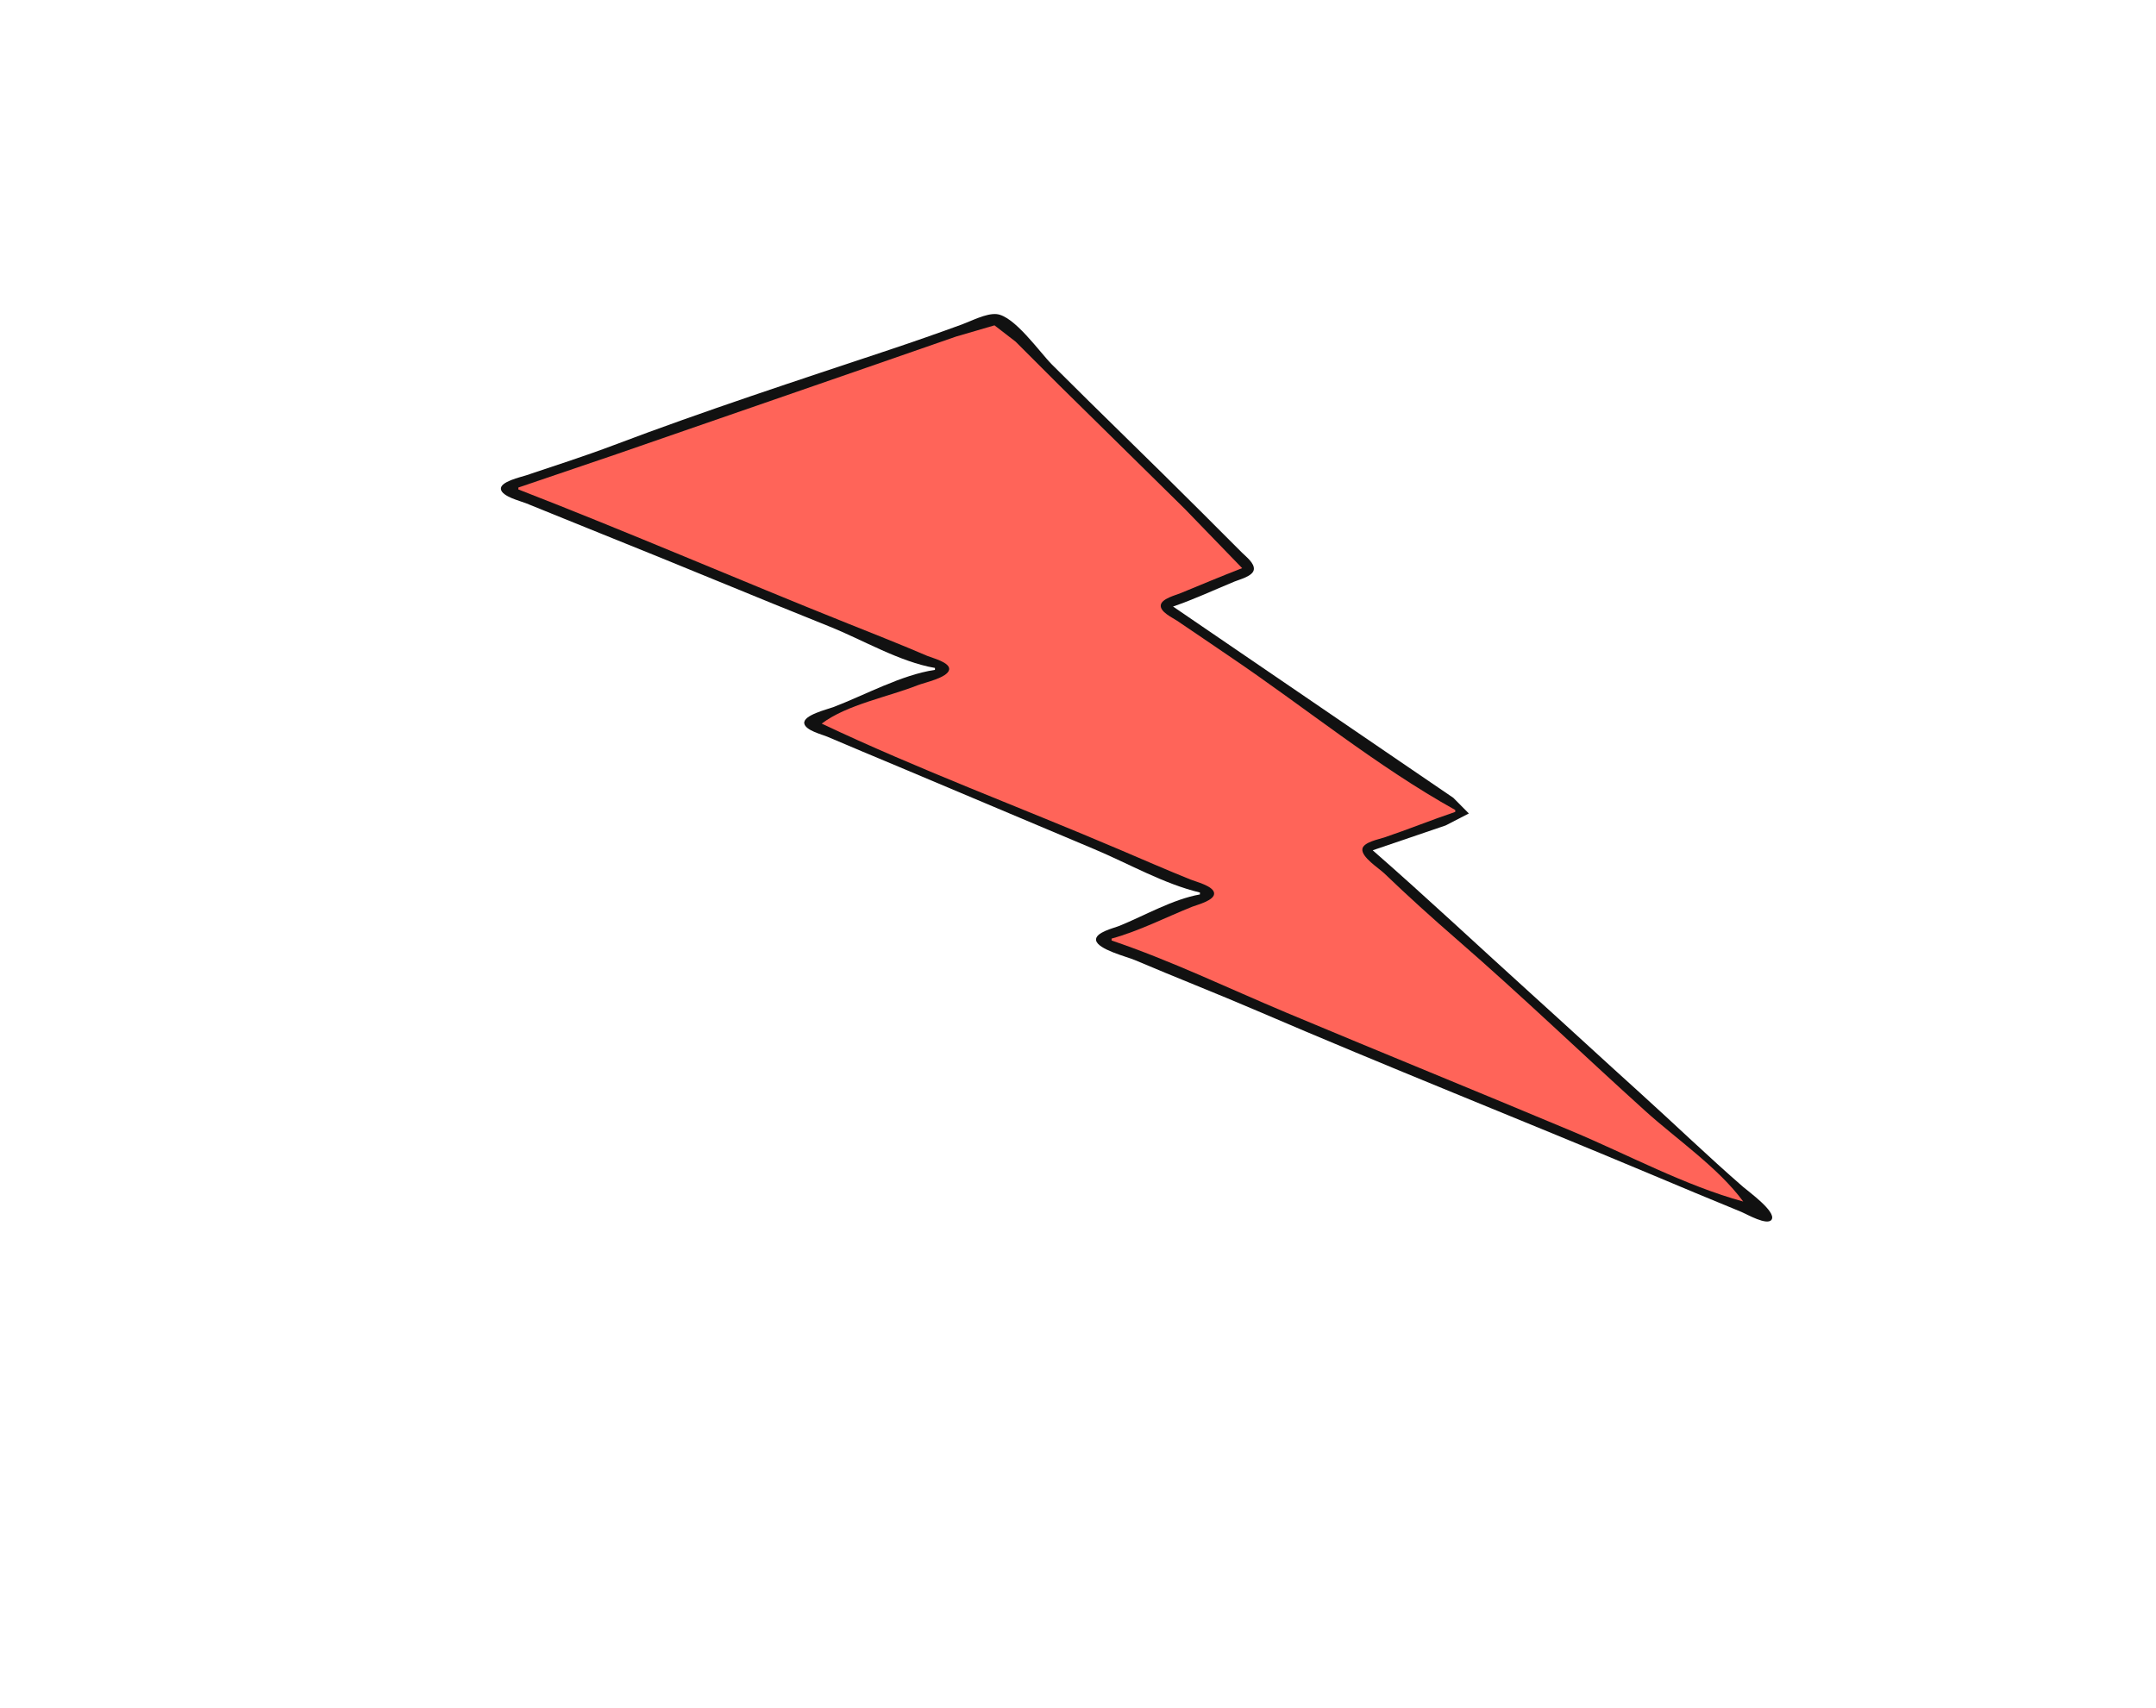 <?xml version="1.0" standalone="yes"?>
<svg xmlns="http://www.w3.org/2000/svg" xmlns:xlink="http://www.w3.org/1999/xlink" xmlns:svg="http://www.w3.org/2000/svg" xmlns:dc="http://purl.org/dc/elements/1.1/" xmlns:cc="http://web.resource.org/cc/" xmlns:rdf="http://www.w3.org/1999/02/22-rdf-syntax-ns#" width="1123" height="890">
<path style="fill:#ffc90f; stroke:none; opacity:0" d="M0 0L0 890L1123 890L1123 0L0 0z"/>
<path style="fill:#111111; stroke:none;" d="M487 348L487 349C469.345 351.644 450.7 362.072 434 368.424C430.992 369.568 418.222 372.588 418.921 376.883C419.522 380.572 428.09 382.601 431 383.85C443.296 389.126 455.662 394.247 468 399.424C502.024 413.702 535.977 428.147 570 442.424C587.75 449.873 606.268 460.551 625 465L625 466C610.858 468.513 596.305 476.98 583 482.397C580.271 483.507 570.254 485.784 570.921 489.883C571.697 494.651 587.008 498.45 591 500.15C612.249 509.2 633.78 517.596 655 526.719C722.631 555.795 791.117 582.939 859 611.424C874.977 618.129 890.954 624.859 907 631.397C909.639 632.472 920.714 638.913 922.824 635.356C925.254 631.26 910.715 620.783 908 618.424C889.621 602.46 872.068 585.489 854 569.17C835.264 552.247 816.723 535.104 798 518.17C770.328 493.142 743.098 467.547 715 443L753 430.053L765.079 423.816L757 415.667L729 396.576L611 316C621.843 312.309 632.407 307.36 643 302.989C645.664 301.89 652.592 300.205 653.079 296.775C653.556 293.412 649.05 290.065 646.999 288L625 266C599.484 240.484 573.509 215.509 548 190C541.599 183.599 528.29 164.424 519 163.644C513.611 163.191 506.014 167.221 501 169.053C488.412 173.653 475.714 178.094 463 182.333C415.275 198.245 367.043 213.991 320 231.808C304.858 237.543 289.347 242.502 274 247.667C271.306 248.574 260.255 250.943 260.921 254.909C261.563 258.726 270.943 260.973 274 262.2C287.352 267.557 300.643 273.057 314 278.4C353.425 294.17 392.579 310.618 432 326.4C449.402 333.366 468.534 344.82 487 348z"/>
<path style="fill:#ff6459; stroke:none;" d="M270 254L270 255C327.691 277.382 384.542 302.016 442 325C455.687 330.475 469.457 335.897 483 341.719C485.508 342.797 495.056 345.089 494.369 348.883C493.598 353.138 481.475 355.618 478 357C462.646 363.103 441.156 367.054 428 377C478.59 400.944 531.517 420.611 583 442.579C595.306 447.83 607.597 453.184 620 458.201C622.893 459.371 631.725 461.529 632.369 465.12C633.077 469.068 623.603 471.358 621 472.4C607.209 477.916 593.324 485.082 579 489L579 490C609.866 500.442 639.949 514.965 670 527.576C719.586 548.383 769.414 568.617 819 589.424C847.887 601.546 877.805 617.741 908 626C894.943 608.26 873.365 593.612 857 578.83C824.229 549.23 792.34 518.536 759 489.576C746.127 478.393 733.278 466.821 721 454.989C718.337 452.423 708.939 446.496 709.631 442.274C710.211 438.736 718.228 437.269 721 436.333C733.417 432.138 745.586 427.2 758 423L758 422C716.878 399.106 679.039 367.984 640 341.67C630.977 335.588 622.052 329.372 613 323.333C610.663 321.774 604.037 318.728 604.631 315.184C605.187 311.869 612.379 310.092 615 309.011C625.64 304.62 636.268 300.162 647 296L617 265L552 201L529 178L518 169.502L498 175.344L451 191.667L321 236.667L270 254z"/>
</svg>
